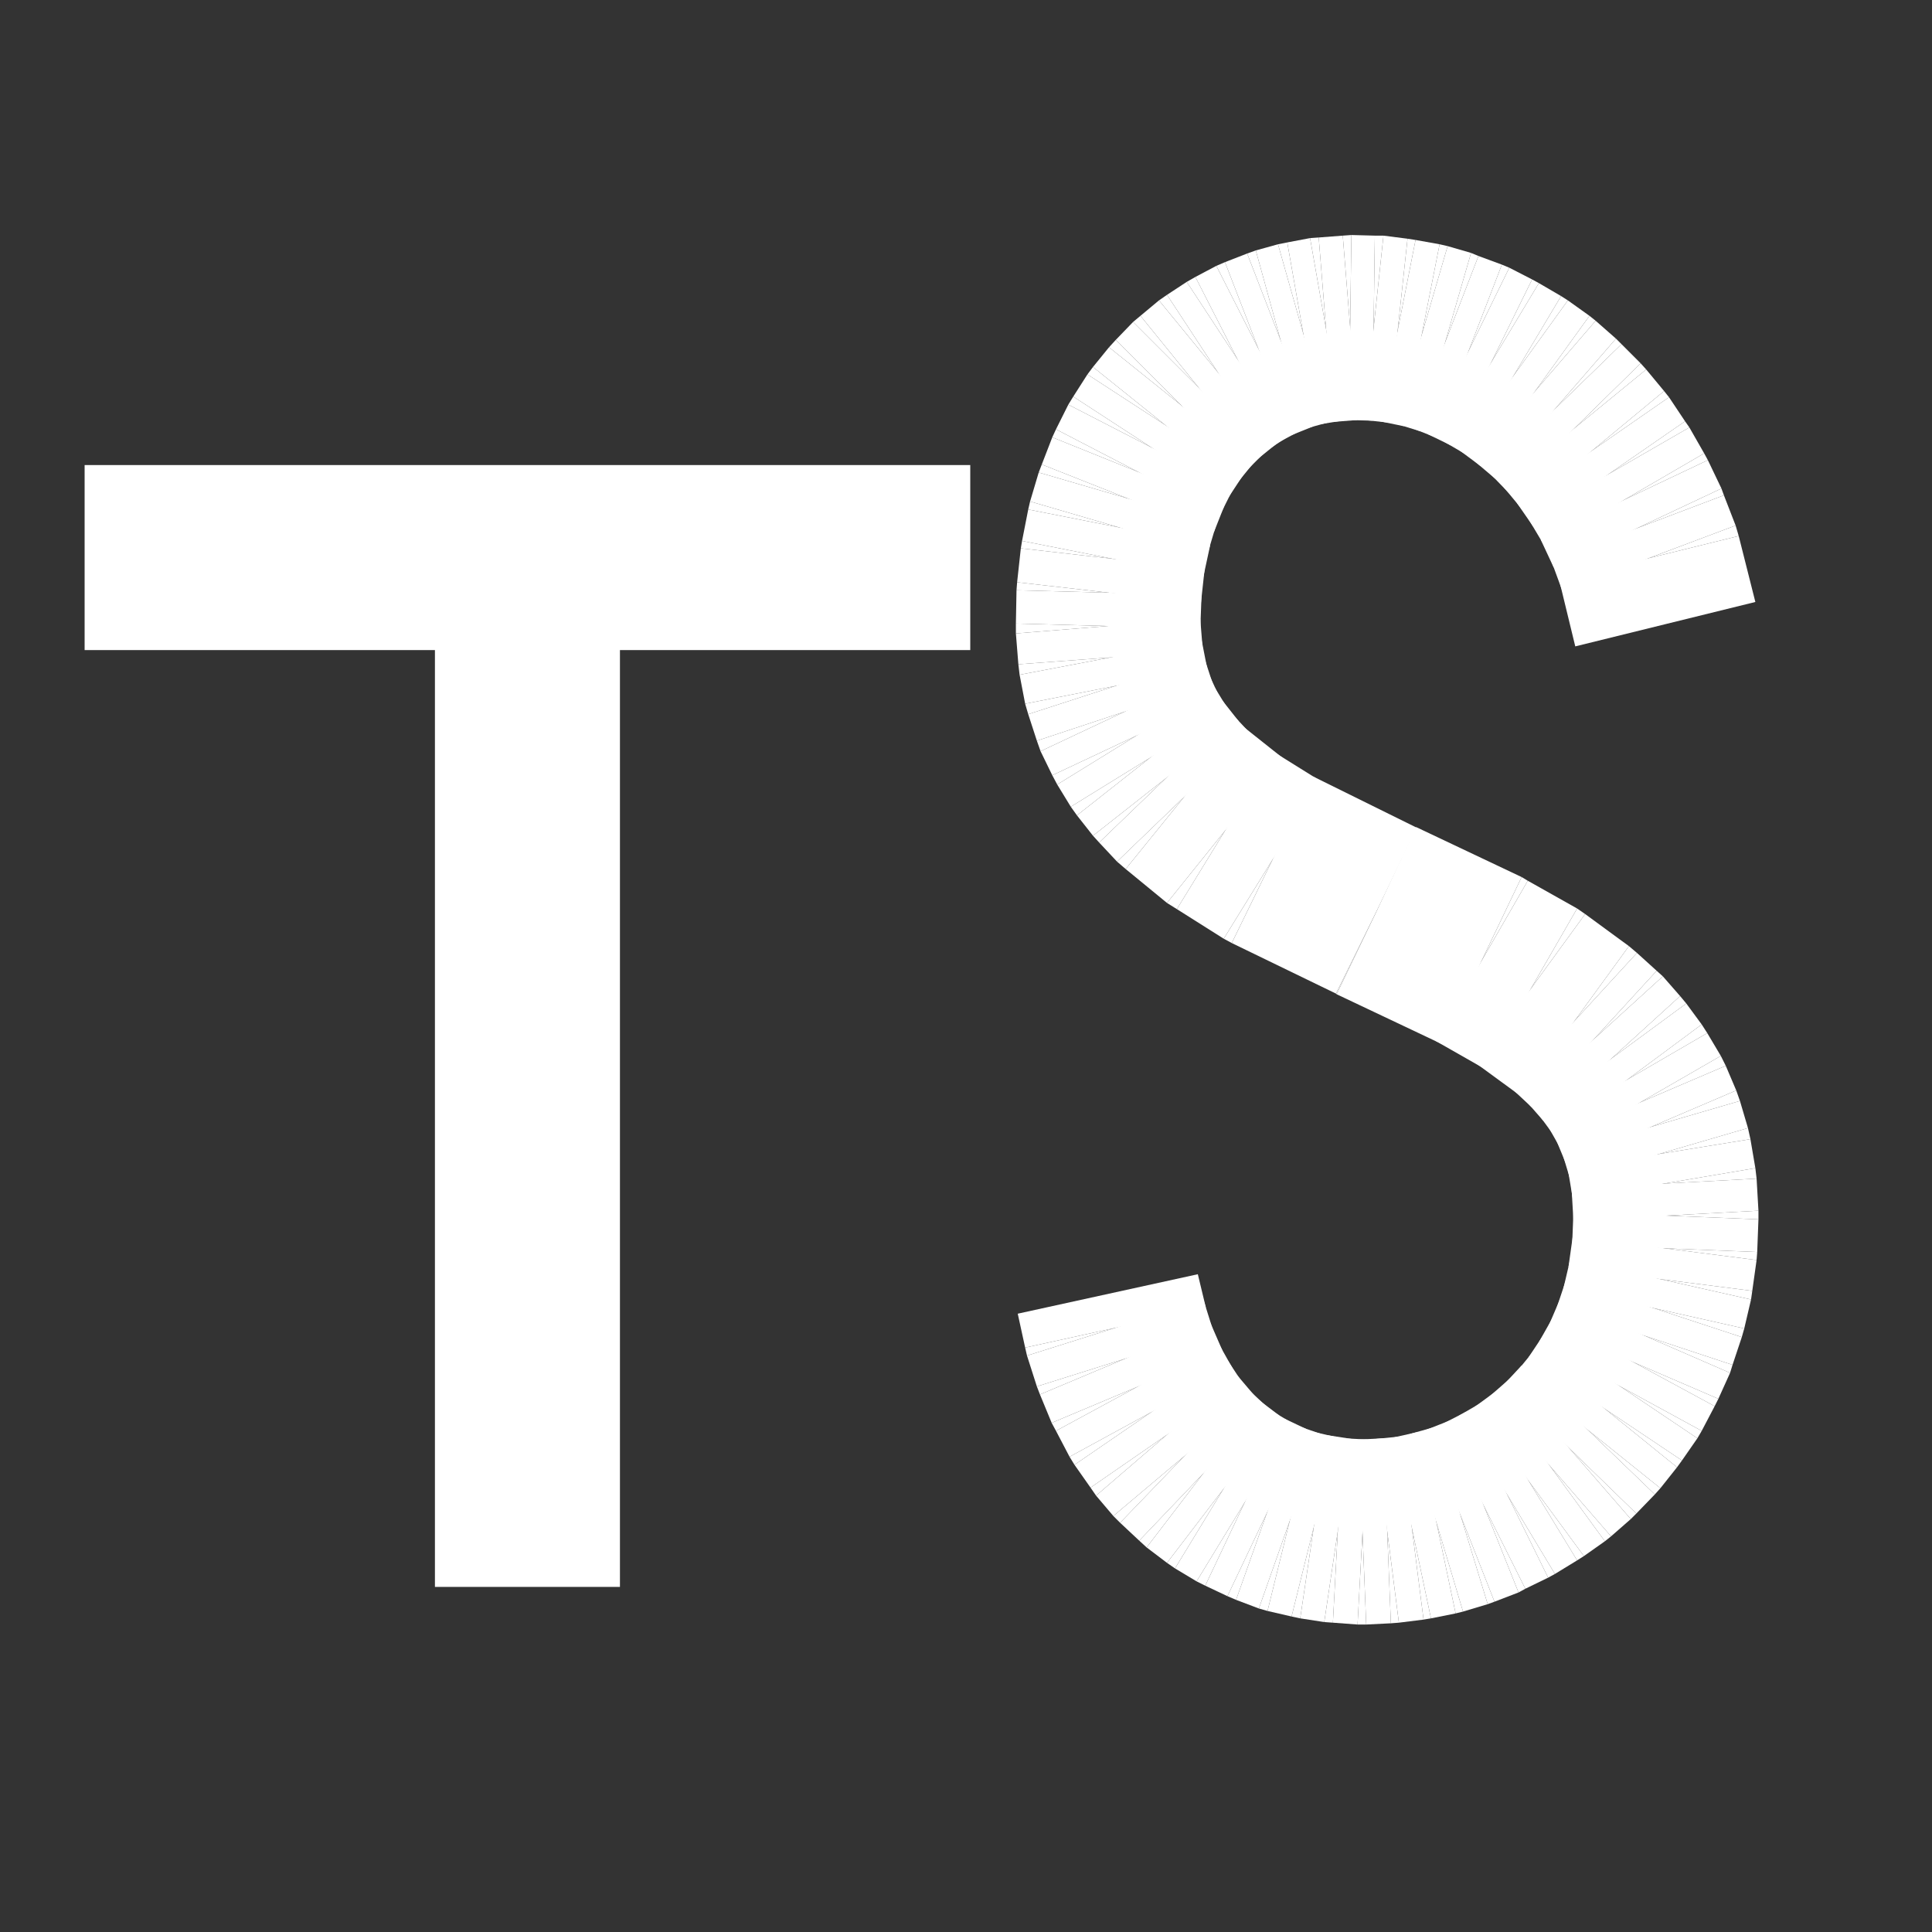 <?xml version="1.0" encoding="UTF-8" standalone="no"?>
<!-- Created with Inkscape (http://www.inkscape.org/) -->
<svg
   xmlns:dc="http://purl.org/dc/elements/1.1/"
   xmlns:cc="http://web.resource.org/cc/"
   xmlns:rdf="http://www.w3.org/1999/02/22-rdf-syntax-ns#"
   xmlns:svg="http://www.w3.org/2000/svg"
   xmlns="http://www.w3.org/2000/svg"
   xmlns:sodipodi="http://sodipodi.sourceforge.net/DTD/sodipodi-0.dtd"
   xmlns:inkscape="http://www.inkscape.org/namespaces/inkscape"
   width="1cm"
   height="1cm"
   id="svg9908"
   sodipodi:version="0.32"
   inkscape:version="0.45"
   version="1.0"
   sodipodi:docbase="/data/world/proj/Kproj/symsolon/share/symsolon/aspects"
   sodipodi:docname="aspect-biseptil.svg"
   inkscape:output_extension="org.inkscape.output.svg.inkscape"
   sodipodi:modified="true">
  <rect width="100%" height="100%" fill="#333333" stroke="none"/>
  <defs
     id="defs9910" />
  <sodipodi:namedview
     id="base"
     pagecolor="#000000"
     bordercolor="#666666"
     borderopacity="1.0"
     inkscape:pageopacity="1"
     inkscape:pageshadow="2"
     inkscape:zoom="7.0170015"
     inkscape:cx="0.79131245"
     inkscape:cy="17.556514"
     inkscape:document-units="px"
     inkscape:current-layer="layer1"
     inkscape:window-width="966"
     inkscape:window-height="626"
     inkscape:window-x="10"
     inkscape:window-y="73" />
  <g
     inkscape:label="1. réteg"
     inkscape:groupmode="layer"
     id="layer1">
    <g
       transform="matrix(1.2065111e-2,0,0,1.2065111e-2,-127.381,-159.874)"
       style="fill:#ffffff;fill-opacity:1;visibility:visible"
       id="g3307">
      <desc
         id="desc3309">Drawing</desc>
      <g
         id="g3311"
         style="fill:#ffffff;fill-opacity:1">
        <g
           id="g3313"
           style="fill:#ffffff;fill-opacity:1;stroke:none">
          <path
             id="path3315"
             d="M 11563,14111 L 11563,15824 L 11263,15824 L 11263,14111 L 11563,14111 z "
             style="fill:#ffffff;fill-opacity:1" />
        </g>
        <g
           id="g3317"
           style="fill:#ffffff;fill-opacity:1" />
      </g>
    </g>
    <g
       transform="matrix(1.2065111e-2,0,0,1.2065111e-2,-127.381,-159.874)"
       style="fill:#ffffff;fill-opacity:1;visibility:visible"
       id="g3319">
      <desc
         id="desc3321">Drawing</desc>
      <g
         id="g3323"
         style="fill:#ffffff;fill-opacity:1">
        <g
           id="g3325"
           style="fill:#ffffff;fill-opacity:1;stroke:none">
          <path
             id="path3327"
             d="M 10695,14005 L 12131,14005 L 12131,14305 L 10695,14305 L 10695,14005 z "
             style="fill:#ffffff;fill-opacity:1" />
        </g>
        <g
           id="g3329"
           style="fill:#ffffff;fill-opacity:1" />
      </g>
    </g>
    <g
       transform="matrix(1.2065111e-2,0,0,1.2065111e-2,-127.381,-159.874)"
       style="fill:#ffffff;fill-opacity:1;visibility:visible"
       id="g3331">
      <desc
         id="desc3333">Drawing</desc>
      <g
         id="g3335"
         style="fill:#ffffff;fill-opacity:1">
        <g
           id="g3337"
           style="fill:#ffffff;fill-opacity:1;stroke:none">
          <path
             id="path3339"
             d="M 13112,14299 L 13086,14192 L 13231,14156 L 13377,14120 L 13404,14227 L 13258,14263 L 13112,14299 z "
             style="fill:#ffffff;fill-opacity:1" />
          <path
             id="path3341"
             d="M 13231,14156 L 13372,14103 L 13377,14120 L 13231,14156 z "
             style="fill:#ffffff;fill-opacity:1" />
          <path
             id="path3343"
             d="M 13091,14209 L 13073,14160 L 13213,14107 L 13353,14054 L 13372,14103 L 13231,14156 L 13091,14209 z "
             style="fill:#ffffff;fill-opacity:1" />
          <path
             id="path3345"
             d="M 13213,14107 L 13349,14043 L 13353,14054 L 13213,14107 z "
             style="fill:#ffffff;fill-opacity:1" />
          <path
             id="path3347"
             d="M 13077,14171 L 13056,14126 L 13192,14061 L 13327,13997 L 13349,14043 L 13213,14107 L 13077,14171 z "
             style="fill:#ffffff;fill-opacity:1" />
          <path
             id="path3349"
             d="M 13192,14061 L 13321,13986 L 13327,13997 L 13192,14061 z "
             style="fill:#ffffff;fill-opacity:1" />
          <path
             id="path3351"
             d="M 13062,14136 L 13037,14094 L 13167,14019 L 13297,13944 L 13321,13986 L 13192,14061 L 13062,14136 z "
             style="fill:#ffffff;fill-opacity:1" />
          <path
             id="path3353"
             d="M 13167,14019 L 13290,13934 L 13297,13944 L 13167,14019 z "
             style="fill:#ffffff;fill-opacity:1" />
          <path
             id="path3355"
             d="M 13044,14105 L 13017,14066 L 13140,13981 L 13264,13895 L 13290,13934 L 13167,14019 L 13044,14105 z "
             style="fill:#ffffff;fill-opacity:1" />
          <path
             id="path3357"
             d="M 13140,13981 L 13256,13885 L 13264,13895 L 13140,13981 z "
             style="fill:#ffffff;fill-opacity:1" />
          <path
             id="path3359"
             d="M 13025,14076 L 12996,14041 L 13111,13945 L 13227,13850 L 13256,13885 L 13140,13981 L 13025,14076 z "
             style="fill:#ffffff;fill-opacity:1" />
          <path
             id="path3361"
             d="M 13111,13945 L 13218,13840 L 13227,13850 L 13111,13945 z "
             style="fill:#ffffff;fill-opacity:1" />
          <path
             id="path3363"
             d="M 13004,14050 L 12973,14018 L 13080,13913 L 13187,13809 L 13218,13840 L 13111,13945 L 13004,14050 z "
             style="fill:#ffffff;fill-opacity:1" />
          <path
             id="path3365"
             d="M 13080,13913 L 13178,13800 L 13187,13809 L 13080,13913 z "
             style="fill:#ffffff;fill-opacity:1" />
          <path
             id="path3367"
             d="M 12982,14027 L 12949,13999 L 13047,13885 L 13145,13771 L 13178,13800 L 13080,13913 L 12982,14027 z "
             style="fill:#ffffff;fill-opacity:1" />
          <path
             id="path3369"
             d="M 13047,13885 L 13135,13763 L 13145,13771 L 13047,13885 z "
             style="fill:#ffffff;fill-opacity:1" />
          <path
             id="path3371"
             d="M 12959,14007 L 12924,13981 L 13012,13860 L 13100,13738 L 13135,13763 L 13047,13885 L 12959,14007 z "
             style="fill:#ffffff;fill-opacity:1" />
          <path
             id="path3373"
             d="M 13012,13860 L 13089,13731 L 13100,13738 L 13012,13860 z "
             style="fill:#ffffff;fill-opacity:1" />
          <path
             id="path3375"
             d="M 12935,13988 L 12899,13967 L 12976,13838 L 13053,13710 L 13089,13731 L 13012,13860 L 12935,13988 z "
             style="fill:#ffffff;fill-opacity:1" />
          <path
             id="path3377"
             d="M 12976,13838 L 13042,13704 L 13053,13710 L 12976,13838 z "
             style="fill:#ffffff;fill-opacity:1" />
          <path
             id="path3379"
             d="M 12910,13973 L 12873,13955 L 12939,13820 L 13005,13685 L 13042,13704 L 12976,13838 L 12910,13973 z "
             style="fill:#ffffff;fill-opacity:1" />
          <path
             id="path3381"
             d="M 12939,13820 L 12993,13680 L 13005,13685 L 12939,13820 z "
             style="fill:#ffffff;fill-opacity:1" />
          <path
             id="path3383"
             d="M 12885,13960 L 12847,13945 L 12901,13806 L 12955,13666 L 12993,13680 L 12939,13820 L 12885,13960 z "
             style="fill:#ffffff;fill-opacity:1" />
          <path
             id="path3385"
             d="M 12901,13806 L 12943,13661 L 12955,13666 L 12901,13806 z "
             style="fill:#ffffff;fill-opacity:1" />
          <path
             id="path3387"
             d="M 12860,13950 L 12821,13938 L 12863,13794 L 12905,13650 L 12943,13661 L 12901,13806 L 12860,13950 z "
             style="fill:#ffffff;fill-opacity:1" />
          <path
             id="path3389"
             d="M 12863,13794 L 12892,13647 L 12905,13650 L 12863,13794 z "
             style="fill:#ffffff;fill-opacity:1" />
          <path
             id="path3391"
             d="M 12834,13942 L 12795,13934 L 12824,13787 L 12853,13640 L 12892,13647 L 12863,13794 L 12834,13942 z "
             style="fill:#ffffff;fill-opacity:1" />
          <path
             id="path3393"
             d="M 12824,13787 L 12840,13638 L 12853,13640 L 12824,13787 z "
             style="fill:#ffffff;fill-opacity:1" />
          <path
             id="path3395"
             d="M 12808,13936 L 12770,13932 L 12785,13783 L 12801,13633 L 12840,13638 L 12824,13787 L 12808,13936 z "
             style="fill:#ffffff;fill-opacity:1" />
          <path
             id="path3397"
             d="M 12785,13783 L 12787,13633 L 12801,13633 L 12785,13783 z "
             style="fill:#ffffff;fill-opacity:1" />
          <path
             id="path3399"
             d="M 12783,13933 L 12744,13932 L 12747,13782 L 12749,13632 L 12787,13633 L 12785,13783 L 12783,13933 z "
             style="fill:#ffffff;fill-opacity:1" />
          <path
             id="path3401"
             d="M 12747,13782 L 12735,13633 L 12749,13632 L 12747,13782 z "
             style="fill:#ffffff;fill-opacity:1" />
          <path
             id="path3403"
             d="M 12758,13932 L 12720,13935 L 12708,13785 L 12696,13636 L 12735,13633 L 12747,13782 L 12758,13932 z "
             style="fill:#ffffff;fill-opacity:1" />
          <path
             id="path3405"
             d="M 12708,13785 L 12682,13637 L 12696,13636 L 12708,13785 z "
             style="fill:#ffffff;fill-opacity:1" />
          <path
             id="path3407"
             d="M 12734,13933 L 12697,13939 L 12671,13792 L 12645,13644 L 12682,13637 L 12708,13785 L 12734,13933 z "
             style="fill:#ffffff;fill-opacity:1" />
          <path
             id="path3409"
             d="M 12671,13792 L 12630,13647 L 12645,13644 L 12671,13792 z "
             style="fill:#ffffff;fill-opacity:1" />
          <path
             id="path3411"
             d="M 12711,13936 L 12674,13946 L 12634,13802 L 12594,13657 L 12630,13647 L 12671,13792 L 12711,13936 z "
             style="fill:#ffffff;fill-opacity:1" />
          <path
             id="path3413"
             d="M 12634,13802 L 12580,13662 L 12594,13657 L 12634,13802 z "
             style="fill:#ffffff;fill-opacity:1" />
          <path
             id="path3415"
             d="M 12688,13942 L 12653,13956 L 12598,13816 L 12544,13676 L 12580,13662 L 12634,13802 L 12688,13942 z "
             style="fill:#ffffff;fill-opacity:1" />
          <path
             id="path3417"
             d="M 12598,13816 L 12530,13682 L 12544,13676 L 12598,13816 z "
             style="fill:#ffffff;fill-opacity:1" />
          <path
             id="path3419"
             d="M 12667,13949 L 12633,13967 L 12564,13833 L 12496,13700 L 12530,13682 L 12598,13816 L 12667,13949 z "
             style="fill:#ffffff;fill-opacity:1" />
          <path
             id="path3421"
             d="M 12564,13833 L 12482,13708 L 12496,13700 L 12564,13833 z "
             style="fill:#ffffff;fill-opacity:1" />
          <path
             id="path3423"
             d="M 12646,13959 L 12614,13980 L 12532,13854 L 12450,13729 L 12482,13708 L 12564,13833 L 12646,13959 z "
             style="fill:#ffffff;fill-opacity:1" />
          <path
             id="path3425"
             d="M 12532,13854 L 12437,13738 L 12450,13729 L 12532,13854 z "
             style="fill:#ffffff;fill-opacity:1" />
          <path
             id="path3427"
             d="M 12627,13971 L 12596,13996 L 12501,13879 L 12407,13763 L 12437,13738 L 12532,13854 L 12627,13971 z "
             style="fill:#ffffff;fill-opacity:1" />
          <path
             id="path3429"
             d="M 12501,13879 L 12395,13773 L 12407,13763 L 12501,13879 z "
             style="fill:#ffffff;fill-opacity:1" />
          <path
             id="path3431"
             d="M 12608,13985 L 12579,14014 L 12473,13908 L 12367,13802 L 12395,13773 L 12501,13879 L 12608,13985 z "
             style="fill:#ffffff;fill-opacity:1" />
          <path
             id="path3433"
             d="M 12473,13908 L 12356,13814 L 12367,13802 L 12473,13908 z "
             style="fill:#ffffff;fill-opacity:1" />
          <path
             id="path3435"
             d="M 12590,14002 L 12564,14034 L 12447,13940 L 12330,13846 L 12356,13814 L 12473,13908 L 12590,14002 z "
             style="fill:#ffffff;fill-opacity:1" />
          <path
             id="path3437"
             d="M 12447,13940 L 12321,13858 L 12330,13846 L 12447,13940 z "
             style="fill:#ffffff;fill-opacity:1" />
          <path
             id="path3439"
             d="M 12573,14022 L 12550,14057 L 12424,13976 L 12298,13894 L 12321,13858 L 12447,13940 L 12573,14022 z "
             style="fill:#ffffff;fill-opacity:1" />
          <path
             id="path3441"
             d="M 12424,13976 L 12290,13907 L 12298,13894 L 12424,13976 z "
             style="fill:#ffffff;fill-opacity:1" />
          <path
             id="path3443"
             d="M 12557,14044 L 12537,14084 L 12403,14016 L 12270,13947 L 12290,13907 L 12424,13976 L 12557,14044 z "
             style="fill:#ffffff;fill-opacity:1" />
          <path
             id="path3445"
             d="M 12403,14016 L 12264,13960 L 12270,13947 L 12403,14016 z "
             style="fill:#ffffff;fill-opacity:1" />
          <path
             id="path3447"
             d="M 12543,14071 L 12526,14114 L 12386,14059 L 12247,14004 L 12264,13960 L 12403,14016 L 12543,14071 z "
             style="fill:#ffffff;fill-opacity:1" />
          <path
             id="path3449"
             d="M 12386,14059 L 12242,14017 L 12247,14004 L 12386,14059 z "
             style="fill:#ffffff;fill-opacity:1" />
          <path
             id="path3451"
             d="M 12530,14101 L 12516,14148 L 12372,14106 L 12228,14064 L 12242,14017 L 12386,14059 L 12530,14101 z "
             style="fill:#ffffff;fill-opacity:1" />
          <path
             id="path3453"
             d="M 12372,14106 L 12225,14077 L 12228,14064 L 12372,14106 z "
             style="fill:#ffffff;fill-opacity:1" />
          <path
             id="path3455"
             d="M 12520,14135 L 12509,14186 L 12362,14157 L 12215,14128 L 12225,14077 L 12372,14106 L 12520,14135 z "
             style="fill:#ffffff;fill-opacity:1" />
          <path
             id="path3457"
             d="M 12362,14157 L 12213,14140 L 12215,14128 L 12362,14157 z "
             style="fill:#ffffff;fill-opacity:1" />
          <path
             id="path3459"
             d="M 12511,14174 L 12505,14229 L 12356,14212 L 12207,14195 L 12213,14140 L 12362,14157 L 12511,14174 z "
             style="fill:#ffffff;fill-opacity:1" />
          <path
             id="path3461"
             d="M 12356,14212 L 12206,14208 L 12207,14195 L 12356,14212 z "
             style="fill:#ffffff;fill-opacity:1" />
          <path
             id="path3463"
             d="M 12506,14216 L 12504,14271 L 12354,14266 L 12205,14262 L 12206,14208 L 12356,14212 L 12506,14216 z "
             style="fill:#ffffff;fill-opacity:1" />
          <path
             id="path3465"
             d="M 12354,14266 L 12205,14278 L 12205,14262 L 12354,14266 z "
             style="fill:#ffffff;fill-opacity:1" />
          <path
             id="path3467"
             d="M 12504,14255 L 12508,14305 L 12358,14317 L 12209,14328 L 12205,14278 L 12354,14266 L 12504,14255 z "
             style="fill:#ffffff;fill-opacity:1" />
          <path
             id="path3469"
             d="M 12358,14317 L 12211,14345 L 12209,14328 L 12358,14317 z "
             style="fill:#ffffff;fill-opacity:1" />
          <path
             id="path3471"
             d="M 12506,14288 L 12515,14334 L 12367,14363 L 12220,14392 L 12211,14345 L 12358,14317 L 12506,14288 z "
             style="fill:#ffffff;fill-opacity:1" />
          <path
             id="path3473"
             d="M 12367,14363 L 12225,14409 L 12220,14392 L 12367,14363 z "
             style="fill:#ffffff;fill-opacity:1" />
          <path
             id="path3475"
             d="M 12510,14316 L 12524,14359 L 12381,14405 L 12239,14452 L 12225,14409 L 12367,14363 L 12510,14316 z "
             style="fill:#ffffff;fill-opacity:1" />
          <path
             id="path3477"
             d="M 12381,14405 L 12245,14469 L 12239,14452 L 12381,14405 z "
             style="fill:#ffffff;fill-opacity:1" />
          <path
             id="path3479"
             d="M 12517,14342 L 12535,14381 L 12400,14444 L 12264,14508 L 12245,14469 L 12381,14405 L 12517,14342 z "
             style="fill:#ffffff;fill-opacity:1" />
          <path
             id="path3481"
             d="M 12400,14444 L 12272,14523 L 12264,14508 L 12400,14444 z "
             style="fill:#ffffff;fill-opacity:1" />
          <path
             id="path3483"
             d="M 12527,14365 L 12549,14401 L 12422,14480 L 12294,14559 L 12272,14523 L 12400,14444 L 12527,14365 z "
             style="fill:#ffffff;fill-opacity:1" />
          <path
             id="path3485"
             d="M 12422,14480 L 12304,14573 L 12294,14559 L 12422,14480 z "
             style="fill:#ffffff;fill-opacity:1" />
          <path
             id="path3487"
             d="M 12540,14387 L 12566,14420 L 12448,14513 L 12330,14606 L 12304,14573 L 12422,14480 L 12540,14387 z "
             style="fill:#ffffff;fill-opacity:1" />
          <path
             id="path3489"
             d="M 12448,14513 L 12340,14617 L 12330,14606 L 12448,14513 z "
             style="fill:#ffffff;fill-opacity:1" />
          <path
             id="path3491"
             d="M 12556,14409 L 12585,14440 L 12477,14544 L 12369,14648 L 12340,14617 L 12448,14513 L 12556,14409 z "
             style="fill:#ffffff;fill-opacity:1" />
          <path
             id="path3493"
             d="M 12477,14544 L 12383,14660 L 12369,14648 L 12477,14544 z "
             style="fill:#ffffff;fill-opacity:1" />
          <path
             id="path3495"
             d="M 12571,14427 L 12639,14481 L 12544,14598 L 12450,14715 L 12383,14660 L 12477,14544 L 12571,14427 z "
             style="fill:#ffffff;fill-opacity:1" />
          <path
             id="path3497"
             d="M 12544,14598 L 12466,14725 L 12450,14715 L 12544,14598 z "
             style="fill:#ffffff;fill-opacity:1" />
          <path
             id="path3499"
             d="M 12623,14470 L 12700,14518 L 12621,14645 L 12542,14773 L 12466,14725 L 12544,14598 L 12623,14470 z "
             style="fill:#ffffff;fill-opacity:1" />
          <path
             id="path3501"
             d="M 12621,14645 L 12555,14780 L 12542,14773 L 12621,14645 z "
             style="fill:#ffffff;fill-opacity:1" />
          <path
             id="path3503"
             d="M 12687,14510 L 12855,14593 L 12790,14728 L 12724,14862 L 12555,14780 L 12621,14645 L 12687,14510 z "
             style="fill:#ffffff;fill-opacity:1" />
          <path
             id="path3505"
             d="M 12790,14728 L 12725,14863 L 12724,14862 L 12790,14728 z "
             style="fill:#ffffff;fill-opacity:1" />
          <path
             id="path3507"
             d="M 12854,14592 L 13025,14673 L 12960,14809 L 12896,14944 L 12725,14863 L 12790,14728 L 12854,14592 z "
             style="fill:#ffffff;fill-opacity:1" />
          <path
             id="path3509"
             d="M 12960,14809 L 13025,14673 L 13035,14679 L 12960,14809 z "
             style="fill:#ffffff;fill-opacity:1" />
          <path
             id="path3511"
             d="M 13035,14679 L 13115,14724 L 13040,14854 L 12965,14984 L 12886,14939 L 12960,14809 L 13035,14679 z "
             style="fill:#ffffff;fill-opacity:1" />
          <path
             id="path3513"
             d="M 13040,14854 L 13115,14724 L 13128,14733 L 13040,14854 z "
             style="fill:#ffffff;fill-opacity:1" />
          <path
             id="path3515"
             d="M 13128,14733 L 13199,14785 L 13111,14906 L 13022,15027 L 12951,14975 L 13040,14854 L 13128,14733 z "
             style="fill:#ffffff;fill-opacity:1" />
          <path
             id="path3517"
             d="M 13111,14906 L 13199,14785 L 13212,14796 L 13111,14906 z "
             style="fill:#ffffff;fill-opacity:1" />
          <path
             id="path3519"
             d="M 13212,14796 L 13244,14825 L 13143,14935 L 13041,15046 L 13010,15017 L 13111,14906 L 13212,14796 z "
             style="fill:#ffffff;fill-opacity:1" />
          <path
             id="path3521"
             d="M 13143,14935 L 13244,14825 L 13254,14834 L 13143,14935 z "
             style="fill:#ffffff;fill-opacity:1" />
          <path
             id="path3523"
             d="M 13254,14834 L 13282,14866 L 13171,14967 L 13060,15068 L 13032,15036 L 13143,14935 L 13254,14834 z "
             style="fill:#ffffff;fill-opacity:1" />
          <path
             id="path3525"
             d="M 13171,14967 L 13282,14866 L 13292,14878 L 13171,14967 z "
             style="fill:#ffffff;fill-opacity:1" />
          <path
             id="path3527"
             d="M 13292,14878 L 13317,14912 L 13197,15001 L 13076,15090 L 13051,15056 L 13171,14967 L 13292,14878 z "
             style="fill:#ffffff;fill-opacity:1" />
          <path
             id="path3529"
             d="M 13197,15001 L 13317,14912 L 13326,14926 L 13197,15001 z "
             style="fill:#ffffff;fill-opacity:1" />
          <path
             id="path3531"
             d="M 13326,14926 L 13348,14963 L 13218,15038 L 13088,15113 L 13067,15076 L 13197,15001 L 13326,14926 z "
             style="fill:#ffffff;fill-opacity:1" />
          <path
             id="path3533"
             d="M 13218,15038 L 13348,14963 L 13356,14979 L 13218,15038 z "
             style="fill:#ffffff;fill-opacity:1" />
          <path
             id="path3535"
             d="M 13356,14979 L 13373,15019 L 13235,15078 L 13097,15138 L 13080,15097 L 13218,15038 L 13356,14979 z "
             style="fill:#ffffff;fill-opacity:1" />
          <path
             id="path3537"
             d="M 13235,15078 L 13373,15019 L 13379,15036 L 13235,15078 z "
             style="fill:#ffffff;fill-opacity:1" />
          <path
             id="path3539"
             d="M 13379,15036 L 13392,15080 L 13248,15122 L 13104,15164 L 13091,15121 L 13235,15078 L 13379,15036 z "
             style="fill:#ffffff;fill-opacity:1" />
          <path
             id="path3541"
             d="M 13248,15122 L 13392,15080 L 13396,15098 L 13248,15122 z "
             style="fill:#ffffff;fill-opacity:1" />
          <path
             id="path3543"
             d="M 13396,15098 L 13404,15145 L 13256,15170 L 13108,15195 L 13100,15147 L 13248,15122 L 13396,15098 z "
             style="fill:#ffffff;fill-opacity:1" />
          <path
             id="path3545"
             d="M 13256,15170 L 13404,15145 L 13406,15162 L 13256,15170 z "
             style="fill:#ffffff;fill-opacity:1" />
          <path
             id="path3547"
             d="M 13406,15162 L 13409,15214 L 13259,15222 L 13109,15230 L 13106,15178 L 13256,15170 L 13406,15162 z "
             style="fill:#ffffff;fill-opacity:1" />
          <path
             id="path3549"
             d="M 13259,15222 L 13409,15214 L 13409,15228 L 13259,15222 z "
             style="fill:#ffffff;fill-opacity:1" />
          <path
             id="path3551"
             d="M 13409,15228 L 13407,15281 L 13257,15275 L 13107,15268 L 13109,15216 L 13259,15222 L 13409,15228 z "
             style="fill:#ffffff;fill-opacity:1" />
          <path
             id="path3553"
             d="M 13257,15275 L 13407,15281 L 13406,15294 L 13257,15275 z "
             style="fill:#ffffff;fill-opacity:1" />
          <path
             id="path3555"
             d="M 13406,15294 L 13399,15344 L 13250,15325 L 13101,15305 L 13108,15255 L 13257,15275 L 13406,15294 z "
             style="fill:#ffffff;fill-opacity:1" />
          <path
             id="path3557"
             d="M 13250,15325 L 13399,15344 L 13397,15358 L 13250,15325 z "
             style="fill:#ffffff;fill-opacity:1" />
          <path
             id="path3559"
             d="M 13397,15358 L 13386,15405 L 13239,15372 L 13093,15339 L 13104,15292 L 13250,15325 L 13397,15358 z "
             style="fill:#ffffff;fill-opacity:1" />
          <path
             id="path3561"
             d="M 13239,15372 L 13386,15405 L 13382,15419 L 13239,15372 z "
             style="fill:#ffffff;fill-opacity:1" />
          <path
             id="path3563"
             d="M 13382,15419 L 13367,15464 L 13225,15417 L 13082,15371 L 13097,15326 L 13239,15372 L 13382,15419 z "
             style="fill:#ffffff;fill-opacity:1" />
          <path
             id="path3565"
             d="M 13225,15417 L 13367,15464 L 13363,15477 L 13225,15417 z "
             style="fill:#ffffff;fill-opacity:1" />
          <path
             id="path3567"
             d="M 13363,15477 L 13344,15519 L 13207,15460 L 13069,15400 L 13087,15358 L 13225,15417 L 13363,15477 z "
             style="fill:#ffffff;fill-opacity:1" />
          <path
             id="path3569"
             d="M 13207,15460 L 13344,15519 L 13338,15531 L 13207,15460 z "
             style="fill:#ffffff;fill-opacity:1" />
          <path
             id="path3571"
             d="M 13338,15531 L 13317,15571 L 13185,15499 L 13053,15427 L 13075,15388 L 13207,15460 L 13338,15531 z "
             style="fill:#ffffff;fill-opacity:1" />
          <path
             id="path3573"
             d="M 13185,15499 L 13317,15571 L 13310,15583 L 13185,15499 z "
             style="fill:#ffffff;fill-opacity:1" />
          <path
             id="path3575"
             d="M 13310,15583 L 13285,15619 L 13161,15536 L 13036,15452 L 13060,15416 L 13185,15499 L 13310,15583 z "
             style="fill:#ffffff;fill-opacity:1" />
          <path
             id="path3577"
             d="M 13161,15536 L 13285,15619 L 13277,15630 L 13161,15536 z "
             style="fill:#ffffff;fill-opacity:1" />
          <path
             id="path3579"
             d="M 13277,15630 L 13250,15664 L 13133,15570 L 13017,15475 L 13044,15442 L 13161,15536 L 13277,15630 z "
             style="fill:#ffffff;fill-opacity:1" />
          <path
             id="path3581"
             d="M 13133,15570 L 13250,15664 L 13241,15674 L 13133,15570 z "
             style="fill:#ffffff;fill-opacity:1" />
          <path
             id="path3583"
             d="M 13241,15674 L 13211,15705 L 13103,15600 L 12996,15496 L 13025,15465 L 13133,15570 L 13241,15674 z "
             style="fill:#ffffff;fill-opacity:1" />
          <path
             id="path3585"
             d="M 13103,15600 L 13211,15705 L 13202,15714 L 13103,15600 z "
             style="fill:#ffffff;fill-opacity:1" />
          <path
             id="path3587"
             d="M 13202,15714 L 13170,15742 L 13071,15628 L 12973,15515 L 13005,15487 L 13103,15600 L 13202,15714 z "
             style="fill:#ffffff;fill-opacity:1" />
          <path
             id="path3589"
             d="M 13071,15628 L 13170,15742 L 13160,15750 L 13071,15628 z "
             style="fill:#ffffff;fill-opacity:1" />
          <path
             id="path3591"
             d="M 13160,15750 L 13126,15774 L 13037,15653 L 12949,15532 L 12983,15507 L 13071,15628 L 13160,15750 z "
             style="fill:#ffffff;fill-opacity:1" />
          <path
             id="path3593"
             d="M 13037,15653 L 13126,15774 L 13115,15781 L 13037,15653 z "
             style="fill:#ffffff;fill-opacity:1" />
          <path
             id="path3595"
             d="M 13115,15781 L 13079,15803 L 13002,15675 L 12924,15546 L 12960,15525 L 13037,15653 L 13115,15781 z "
             style="fill:#ffffff;fill-opacity:1" />
          <path
             id="path3597"
             d="M 13002,15675 L 13079,15803 L 13068,15809 L 13002,15675 z "
             style="fill:#ffffff;fill-opacity:1" />
          <path
             id="path3599"
             d="M 13068,15809 L 13031,15827 L 12964,15693 L 12898,15559 L 12935,15540 L 13002,15675 L 13068,15809 z "
             style="fill:#ffffff;fill-opacity:1" />
          <path
             id="path3601"
             d="M 12964,15693 L 13031,15827 L 13020,15833 L 12964,15693 z "
             style="fill:#ffffff;fill-opacity:1" />
          <path
             id="path3603"
             d="M 13020,15833 L 12981,15848 L 12926,15708 L 12871,15569 L 12909,15554 L 12964,15693 L 13020,15833 z "
             style="fill:#ffffff;fill-opacity:1" />
          <path
             id="path3605"
             d="M 12926,15708 L 12981,15848 L 12970,15852 L 12926,15708 z "
             style="fill:#ffffff;fill-opacity:1" />
          <path
             id="path3607"
             d="M 12970,15852 L 12930,15864 L 12887,15720 L 12844,15576 L 12883,15565 L 12926,15708 L 12970,15852 z "
             style="fill:#ffffff;fill-opacity:1" />
          <path
             id="path3609"
             d="M 12887,15720 L 12930,15864 L 12918,15867 L 12887,15720 z "
             style="fill:#ffffff;fill-opacity:1" />
          <path
             id="path3611"
             d="M 12918,15867 L 12878,15875 L 12847,15728 L 12816,15582 L 12856,15573 L 12887,15720 L 12918,15867 z "
             style="fill:#ffffff;fill-opacity:1" />
          <path
             id="path3613"
             d="M 12847,15728 L 12878,15875 L 12866,15877 L 12847,15728 z "
             style="fill:#ffffff;fill-opacity:1" />
          <path
             id="path3615"
             d="M 12866,15877 L 12826,15882 L 12807,15733 L 12789,15584 L 12829,15580 L 12847,15728 L 12866,15877 z "
             style="fill:#ffffff;fill-opacity:1" />
          <path
             id="path3617"
             d="M 12807,15733 L 12826,15882 L 12813,15883 L 12807,15733 z "
             style="fill:#ffffff;fill-opacity:1" />
          <path
             id="path3619"
             d="M 12813,15883 L 12773,15885 L 12767,15735 L 12762,15585 L 12802,15583 L 12807,15733 L 12813,15883 z "
             style="fill:#ffffff;fill-opacity:1" />
          <path
             id="path3621"
             d="M 12767,15735 L 12773,15885 L 12759,15885 L 12767,15735 z "
             style="fill:#ffffff;fill-opacity:1" />
          <path
             id="path3623"
             d="M 12759,15885 L 12719,15882 L 12727,15733 L 12736,15583 L 12775,15585 L 12767,15735 L 12759,15885 z "
             style="fill:#ffffff;fill-opacity:1" />
          <path
             id="path3625"
             d="M 12727,15733 L 12719,15882 L 12705,15881 L 12727,15733 z "
             style="fill:#ffffff;fill-opacity:1" />
          <path
             id="path3627"
             d="M 12705,15881 L 12666,15875 L 12688,15727 L 12710,15578 L 12749,15584 L 12727,15733 L 12705,15881 z "
             style="fill:#ffffff;fill-opacity:1" />
          <path
             id="path3629"
             d="M 12688,15727 L 12666,15875 L 12652,15872 L 12688,15727 z "
             style="fill:#ffffff;fill-opacity:1" />
          <path
             id="path3631"
             d="M 12652,15872 L 12613,15863 L 12649,15717 L 12685,15572 L 12724,15581 L 12688,15727 L 12652,15872 z "
             style="fill:#ffffff;fill-opacity:1" />
          <path
             id="path3633"
             d="M 12649,15717 L 12613,15863 L 12599,15859 L 12649,15717 z "
             style="fill:#ffffff;fill-opacity:1" />
          <path
             id="path3635"
             d="M 12599,15859 L 12562,15845 L 12612,15704 L 12662,15563 L 12700,15576 L 12649,15717 L 12599,15859 z "
             style="fill:#ffffff;fill-opacity:1" />
          <path
             id="path3637"
             d="M 12612,15704 L 12562,15845 L 12548,15839 L 12612,15704 z "
             style="fill:#ffffff;fill-opacity:1" />
          <path
             id="path3639"
             d="M 12548,15839 L 12512,15822 L 12576,15687 L 12640,15551 L 12676,15568 L 12612,15704 L 12548,15839 z "
             style="fill:#ffffff;fill-opacity:1" />
          <path
             id="path3641"
             d="M 12576,15687 L 12512,15822 L 12498,15815 L 12576,15687 z "
             style="fill:#ffffff;fill-opacity:1" />
          <path
             id="path3643"
             d="M 12498,15815 L 12463,15794 L 12541,15666 L 12619,15538 L 12654,15559 L 12576,15687 L 12498,15815 z "
             style="fill:#ffffff;fill-opacity:1" />
          <path
             id="path3645"
             d="M 12541,15666 L 12463,15794 L 12450,15785 L 12541,15666 z "
             style="fill:#ffffff;fill-opacity:1" />
          <path
             id="path3647"
             d="M 12450,15785 L 12417,15760 L 12508,15641 L 12599,15521 L 12632,15546 L 12541,15666 L 12450,15785 z "
             style="fill:#ffffff;fill-opacity:1" />
          <path
             id="path3649"
             d="M 12508,15641 L 12417,15760 L 12405,15749 L 12508,15641 z "
             style="fill:#ffffff;fill-opacity:1" />
          <path
             id="path3651"
             d="M 12405,15749 L 12374,15720 L 12478,15612 L 12581,15503 L 12612,15532 L 12508,15641 L 12405,15749 z "
             style="fill:#ffffff;fill-opacity:1" />
          <path
             id="path3653"
             d="M 12478,15612 L 12374,15720 L 12363,15709 L 12478,15612 z "
             style="fill:#ffffff;fill-opacity:1" />
          <path
             id="path3655"
             d="M 12363,15709 L 12335,15676 L 12449,15578 L 12564,15481 L 12592,15514 L 12478,15612 L 12363,15709 z "
             style="fill:#ffffff;fill-opacity:1" />
          <path
             id="path3657"
             d="M 12449,15578 L 12335,15676 L 12326,15663 L 12449,15578 z "
             style="fill:#ffffff;fill-opacity:1" />
          <path
             id="path3659"
             d="M 12326,15663 L 12300,15626 L 12424,15541 L 12548,15456 L 12573,15494 L 12449,15578 L 12326,15663 z "
             style="fill:#ffffff;fill-opacity:1" />
          <path
             id="path3661"
             d="M 12424,15541 L 12300,15626 L 12292,15613 L 12424,15541 z "
             style="fill:#ffffff;fill-opacity:1" />
          <path
             id="path3663"
             d="M 12292,15613 L 12270,15571 L 12401,15500 L 12533,15428 L 12556,15469 L 12424,15541 L 12292,15613 z "
             style="fill:#ffffff;fill-opacity:1" />
          <path
             id="path3665"
             d="M 12401,15500 L 12270,15571 L 12263,15558 L 12401,15500 z "
             style="fill:#ffffff;fill-opacity:1" />
          <path
             id="path3667"
             d="M 12263,15558 L 12244,15512 L 12382,15454 L 12520,15395 L 12540,15441 L 12401,15500 L 12263,15558 z "
             style="fill:#ffffff;fill-opacity:1" />
          <path
             id="path3669"
             d="M 12382,15454 L 12244,15512 L 12239,15499 L 12382,15454 z "
             style="fill:#ffffff;fill-opacity:1" />
          <path
             id="path3671"
             d="M 12239,15499 L 12223,15449 L 12366,15404 L 12509,15358 L 12525,15409 L 12382,15454 L 12239,15499 z "
             style="fill:#ffffff;fill-opacity:1" />
          <path
             id="path3673"
             d="M 12366,15404 L 12223,15449 L 12220,15436 L 12366,15404 z "
             style="fill:#ffffff;fill-opacity:1" />
          <path
             id="path3675"
             d="M 12220,15436 L 12208,15381 L 12354,15349 L 12500,15317 L 12513,15371 L 12366,15404 L 12220,15436 z "
             style="fill:#ffffff;fill-opacity:1" />
        </g>
        <g
           id="g3677"
           style="fill:#ffffff;fill-opacity:1" />
      </g>
    </g>
  </g>
</svg>
